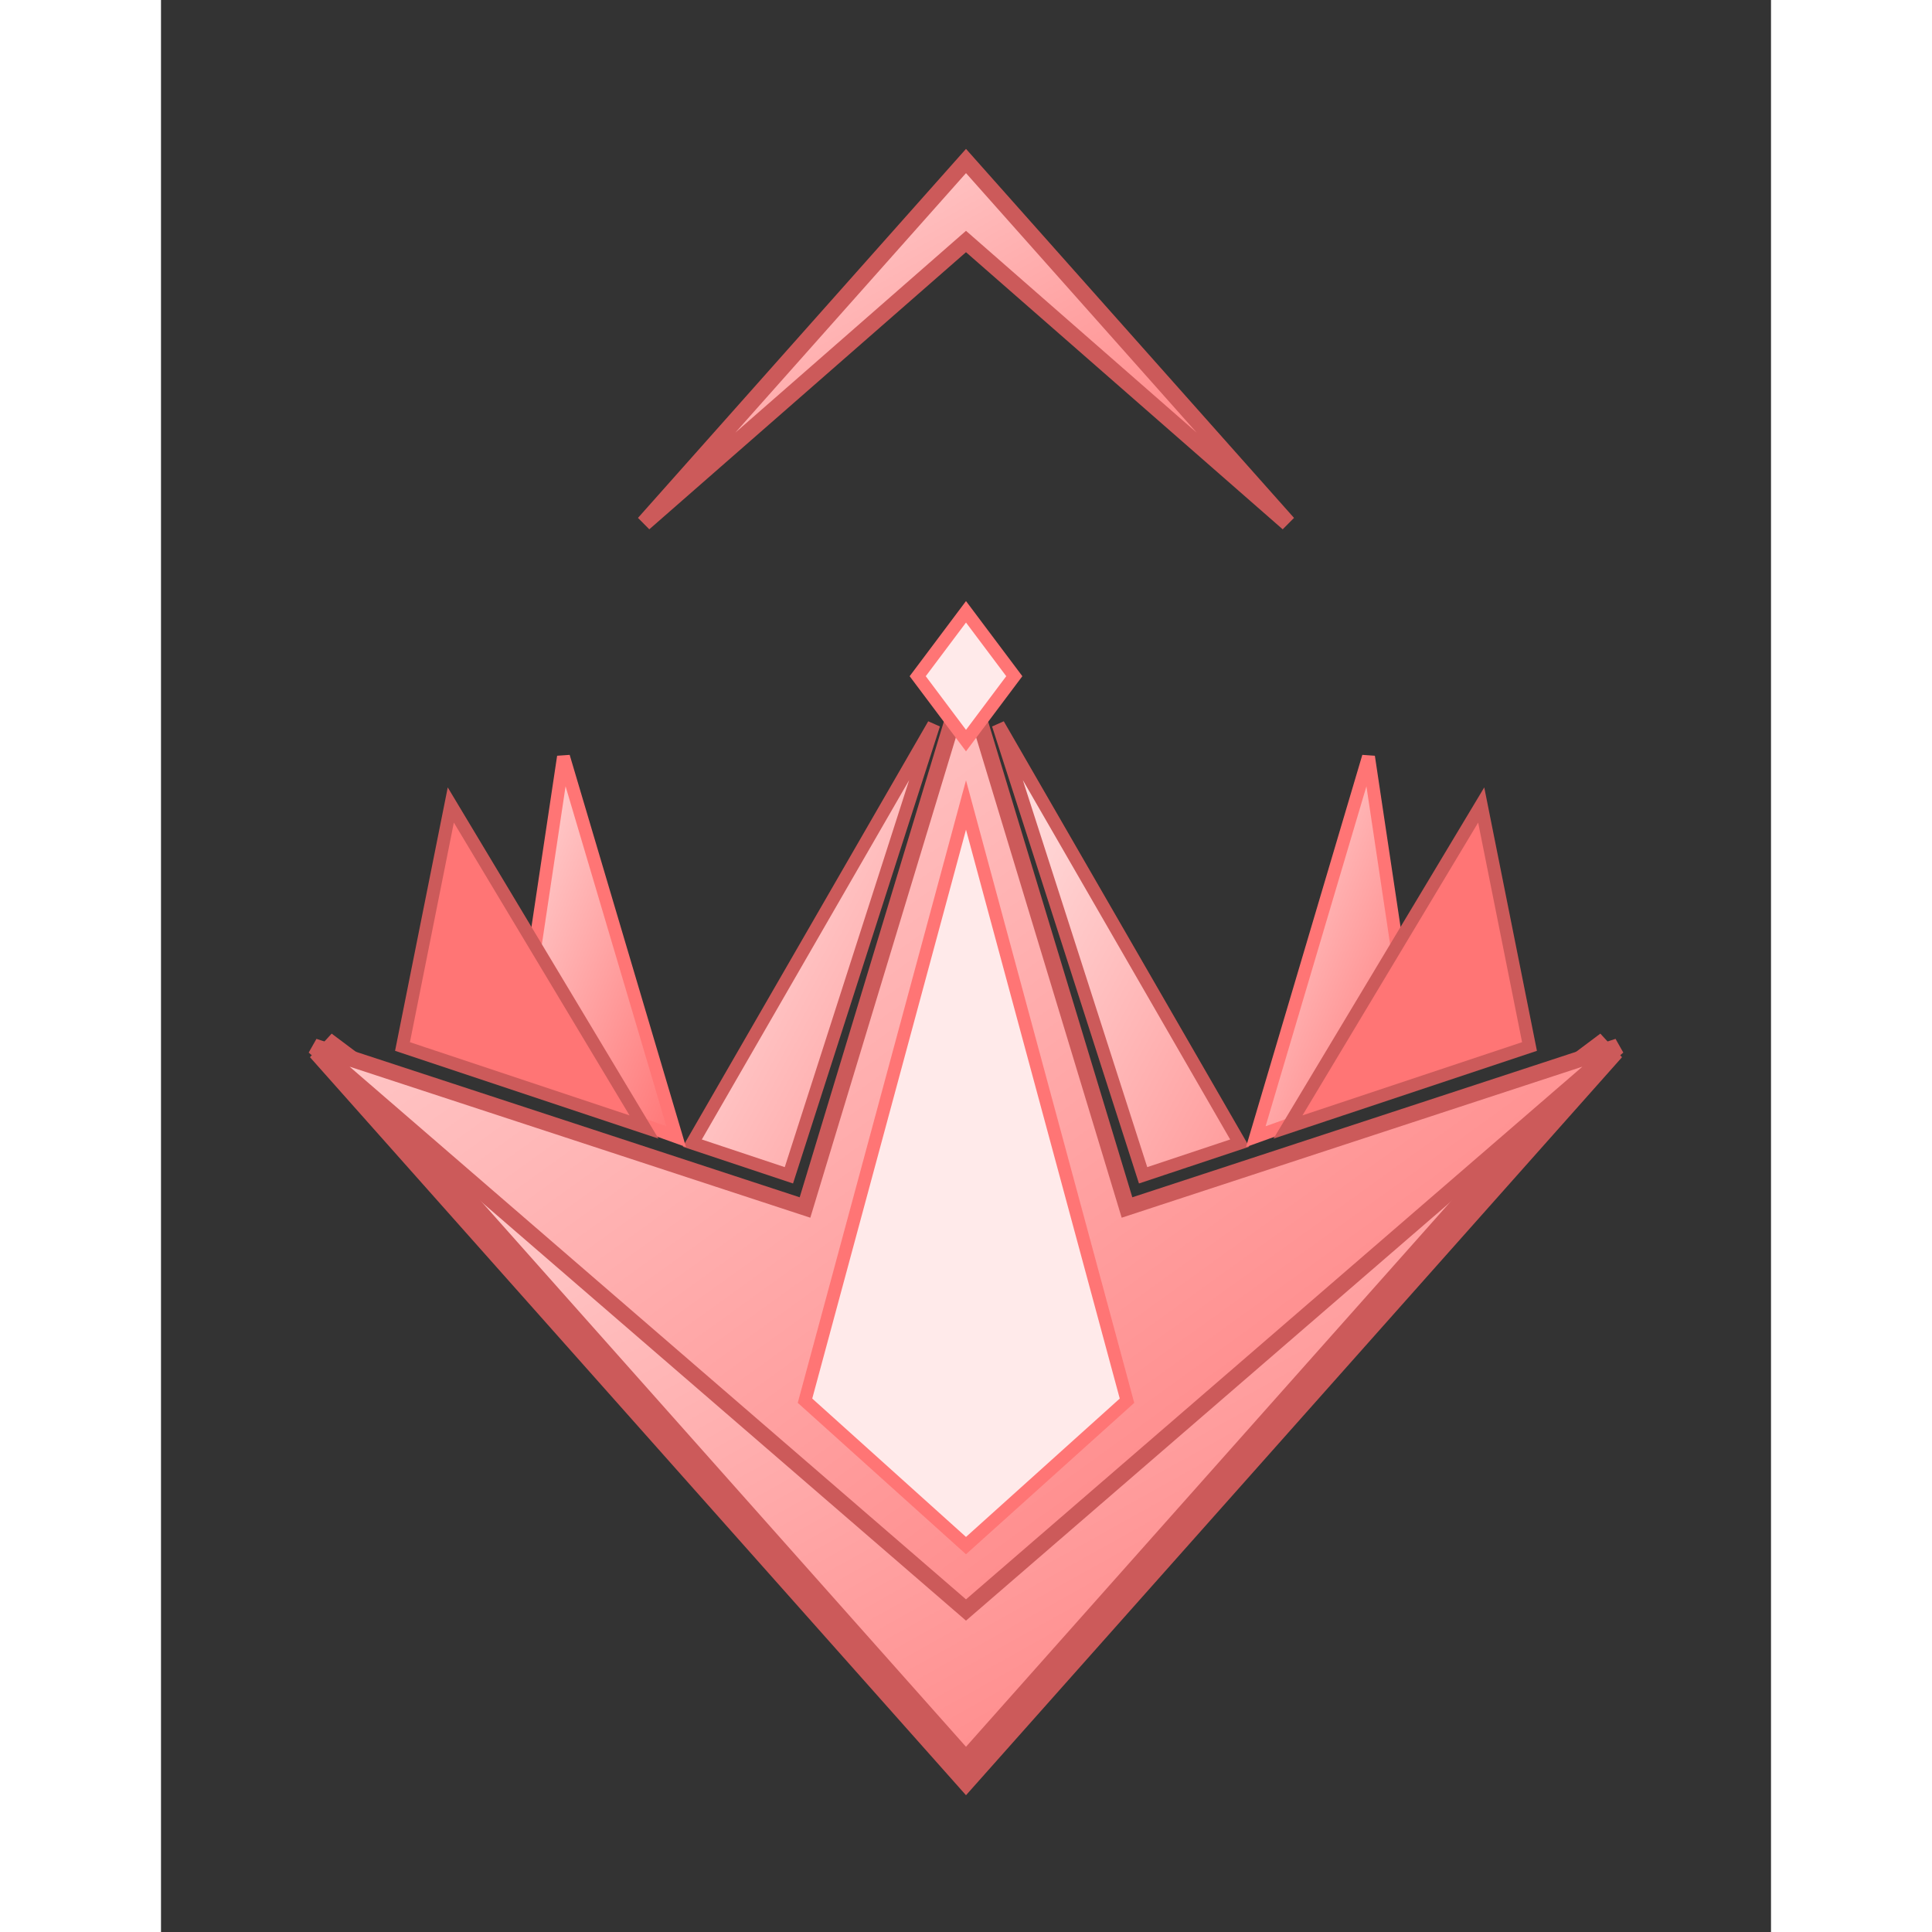 <svg width="400" height="400" viewBox="0 -10 100 120" xmlns="http://www.w3.org/2000/svg">
  <rect x="0" y="-10" width="100" height="120" fill="#333333" stroke="none"/>
  <defs>
    <!-- Light red metallic gradient -->
    <linearGradient id="lightRedMetal" x1="0%" y1="0%" x2="100%" y2="100%">
      <stop offset="0%" stop-color="#ffdada" />
      <stop offset="100%" stop-color="#ff7575" />
    </linearGradient>

    <!-- Light red shard glow gradient -->
    <linearGradient id="shardGlowRed" x1="0%" y1="0%" x2="100%" y2="100%">
      <stop offset="0%" stop-color="#ffe5e5aa"/>
      <stop offset="100%" stop-color="#ff9a9aaa"/>
    </linearGradient>

    <!-- Rich red shard gradient -->
    <linearGradient id="shard2700" x1="0%" y1="0%" x2="100%" y2="100%">
      <stop offset="0%" stop-color="#ffdadaaa"/>
      <stop offset="100%" stop-color="#ff7575aa"/>
    </linearGradient>
  </defs>

  <!-- Base large diamond -->
  <path d="M 10 55 L 50 85 L 90 55 L 50 100 Z"
        fill="url(#lightRedMetal)" stroke="#cc5a5a" stroke-width="2" />
  
  <!-- Star/arrow inside -->
  <path d="M 50 90 
           L 90.5 55
           L 60 65 
           L 50 32 
           L 40 65 
           L 09.5 55
           Z"
        fill="url(#lightRedMetal)" stroke="#cc5a5a" stroke-width="1" />

  <!-- Top diamond/spark -->
  <polygon points="50,28 53,32 50,36 47,32"
           fill="#ffeaea" stroke="#ff7575" stroke-width="0.8"  />
  <polygon points="50,86 60,77 50,40 40,77"
           fill="#ffeaea" stroke="#ff7575" stroke-width="0.8"  />

  <!-- Left shard detail -->
  <polygon points="48,35 39,63 33,61"
           fill="url(#shardGlowRed)" stroke="#cc5a5a" stroke-width="0.8"  />

  <!-- Original left-adjacent shard -->
  <polygon points="25,37 32,60.6 22,57"
           fill="url(#shard2700)" stroke="#ff7575" stroke-width="0.8"  />

  <!-- Right shard detail -->
  <polygon points="52,35 61,63 67,61"
           fill="url(#shardGlowRed)" stroke="#cc5a5a" stroke-width="0.8"  />

  <!-- Original right-adjacent shard -->
  <polygon points="75,37 68,60.6 78,57"
           fill="url(#shard2700)" stroke="#ff7575" stroke-width="0.8"  />

  <!--  Added left red wing shard -->
  <polygon points="18,40 30,60 15,55"
           fill="#ff7575" stroke="#cc5a5a" stroke-width="0.8" />

  <!--  Added right red wing shard -->
  <polygon points="82,40 70,60 85,55"
           fill="#ff7575" stroke="#cc5a5a" stroke-width="0.8" />

  <path d="M 70 22.5 L 50 5 L 30 22.5 L 50 0 Z"
      fill="url(#lightRedMetal)" stroke="#cc5a5a" stroke-width="1" />
</svg>
